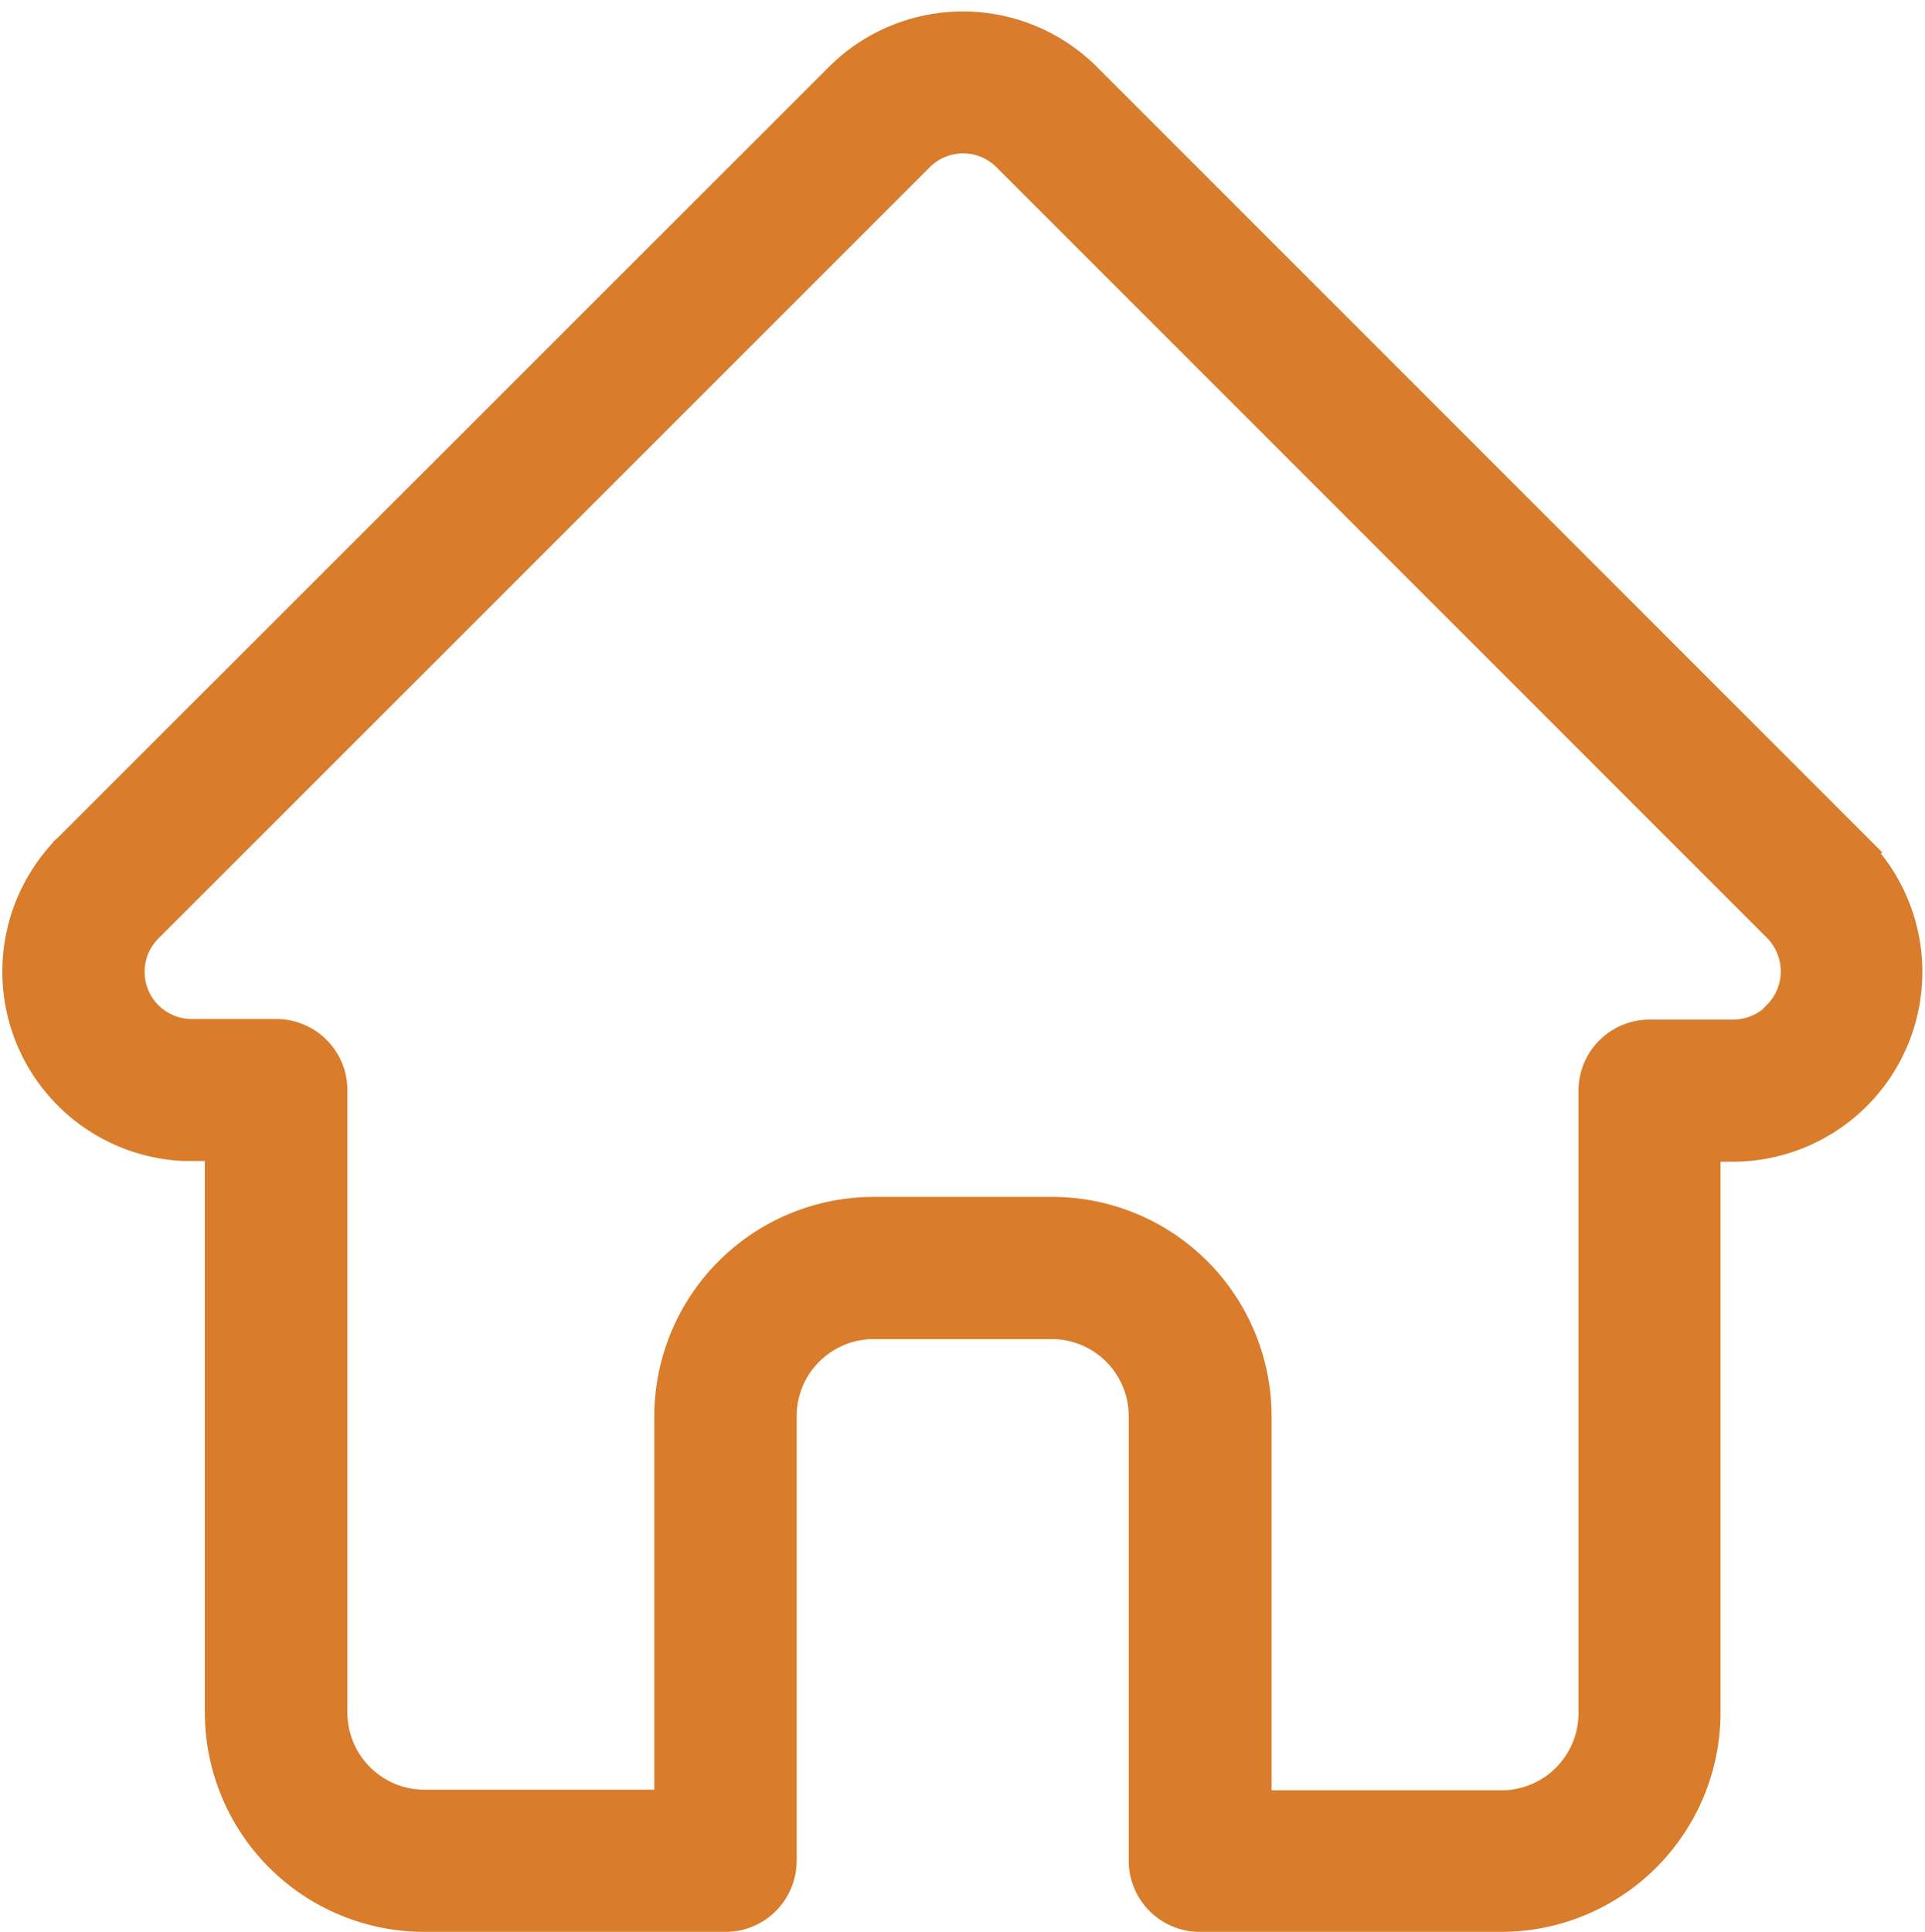 <svg xmlns="http://www.w3.org/2000/svg" width="30.577" height="30.687" viewBox="0 0 30.577 30.687">
  <path id="social-media" d="M29.7,13.053h0L17.456.808a2.762,2.762,0,0,0-3.9,0L1.316,13.042l-.012.011a2.761,2.761,0,0,0,1.838,4.708h.573v9a3.236,3.236,0,0,0,3.238,3.244h4.783a.879.879,0,0,0,.879-.879V22.064a1.476,1.476,0,0,1,1.475-1.475h2.825a1.476,1.476,0,0,1,1.475,1.475v7.062a.879.879,0,0,0,.879.879h4.788a3.236,3.236,0,0,0,3.233-3.233v-9h.45a2.764,2.764,0,0,0,1.951-4.714Zm-1.245,2.662a1,1,0,0,1-.71.3H26.413a.879.879,0,0,0-.879.879v9.888a1.476,1.476,0,0,1-1.475,1.475h-3.9V22.064a3.236,3.236,0,0,0-3.233-3.233H14.092a3.238,3.238,0,0,0-3.238,3.233v6.183h-3.9a1.476,1.476,0,0,1-1.475-1.475V16.885a.879.879,0,0,0-.879-.879H3.249a1,1,0,0,1-.692-1.713h0L14.8,2.052a1,1,0,0,1,1.419,0L28.454,14.289h0a1.007,1.007,0,0,1,0,1.419Zm0,0" transform="translate(-0.211 0.43)" fill="#d97c2b" stroke="#d97c2b" stroke-width="0.5"/>
</svg>

